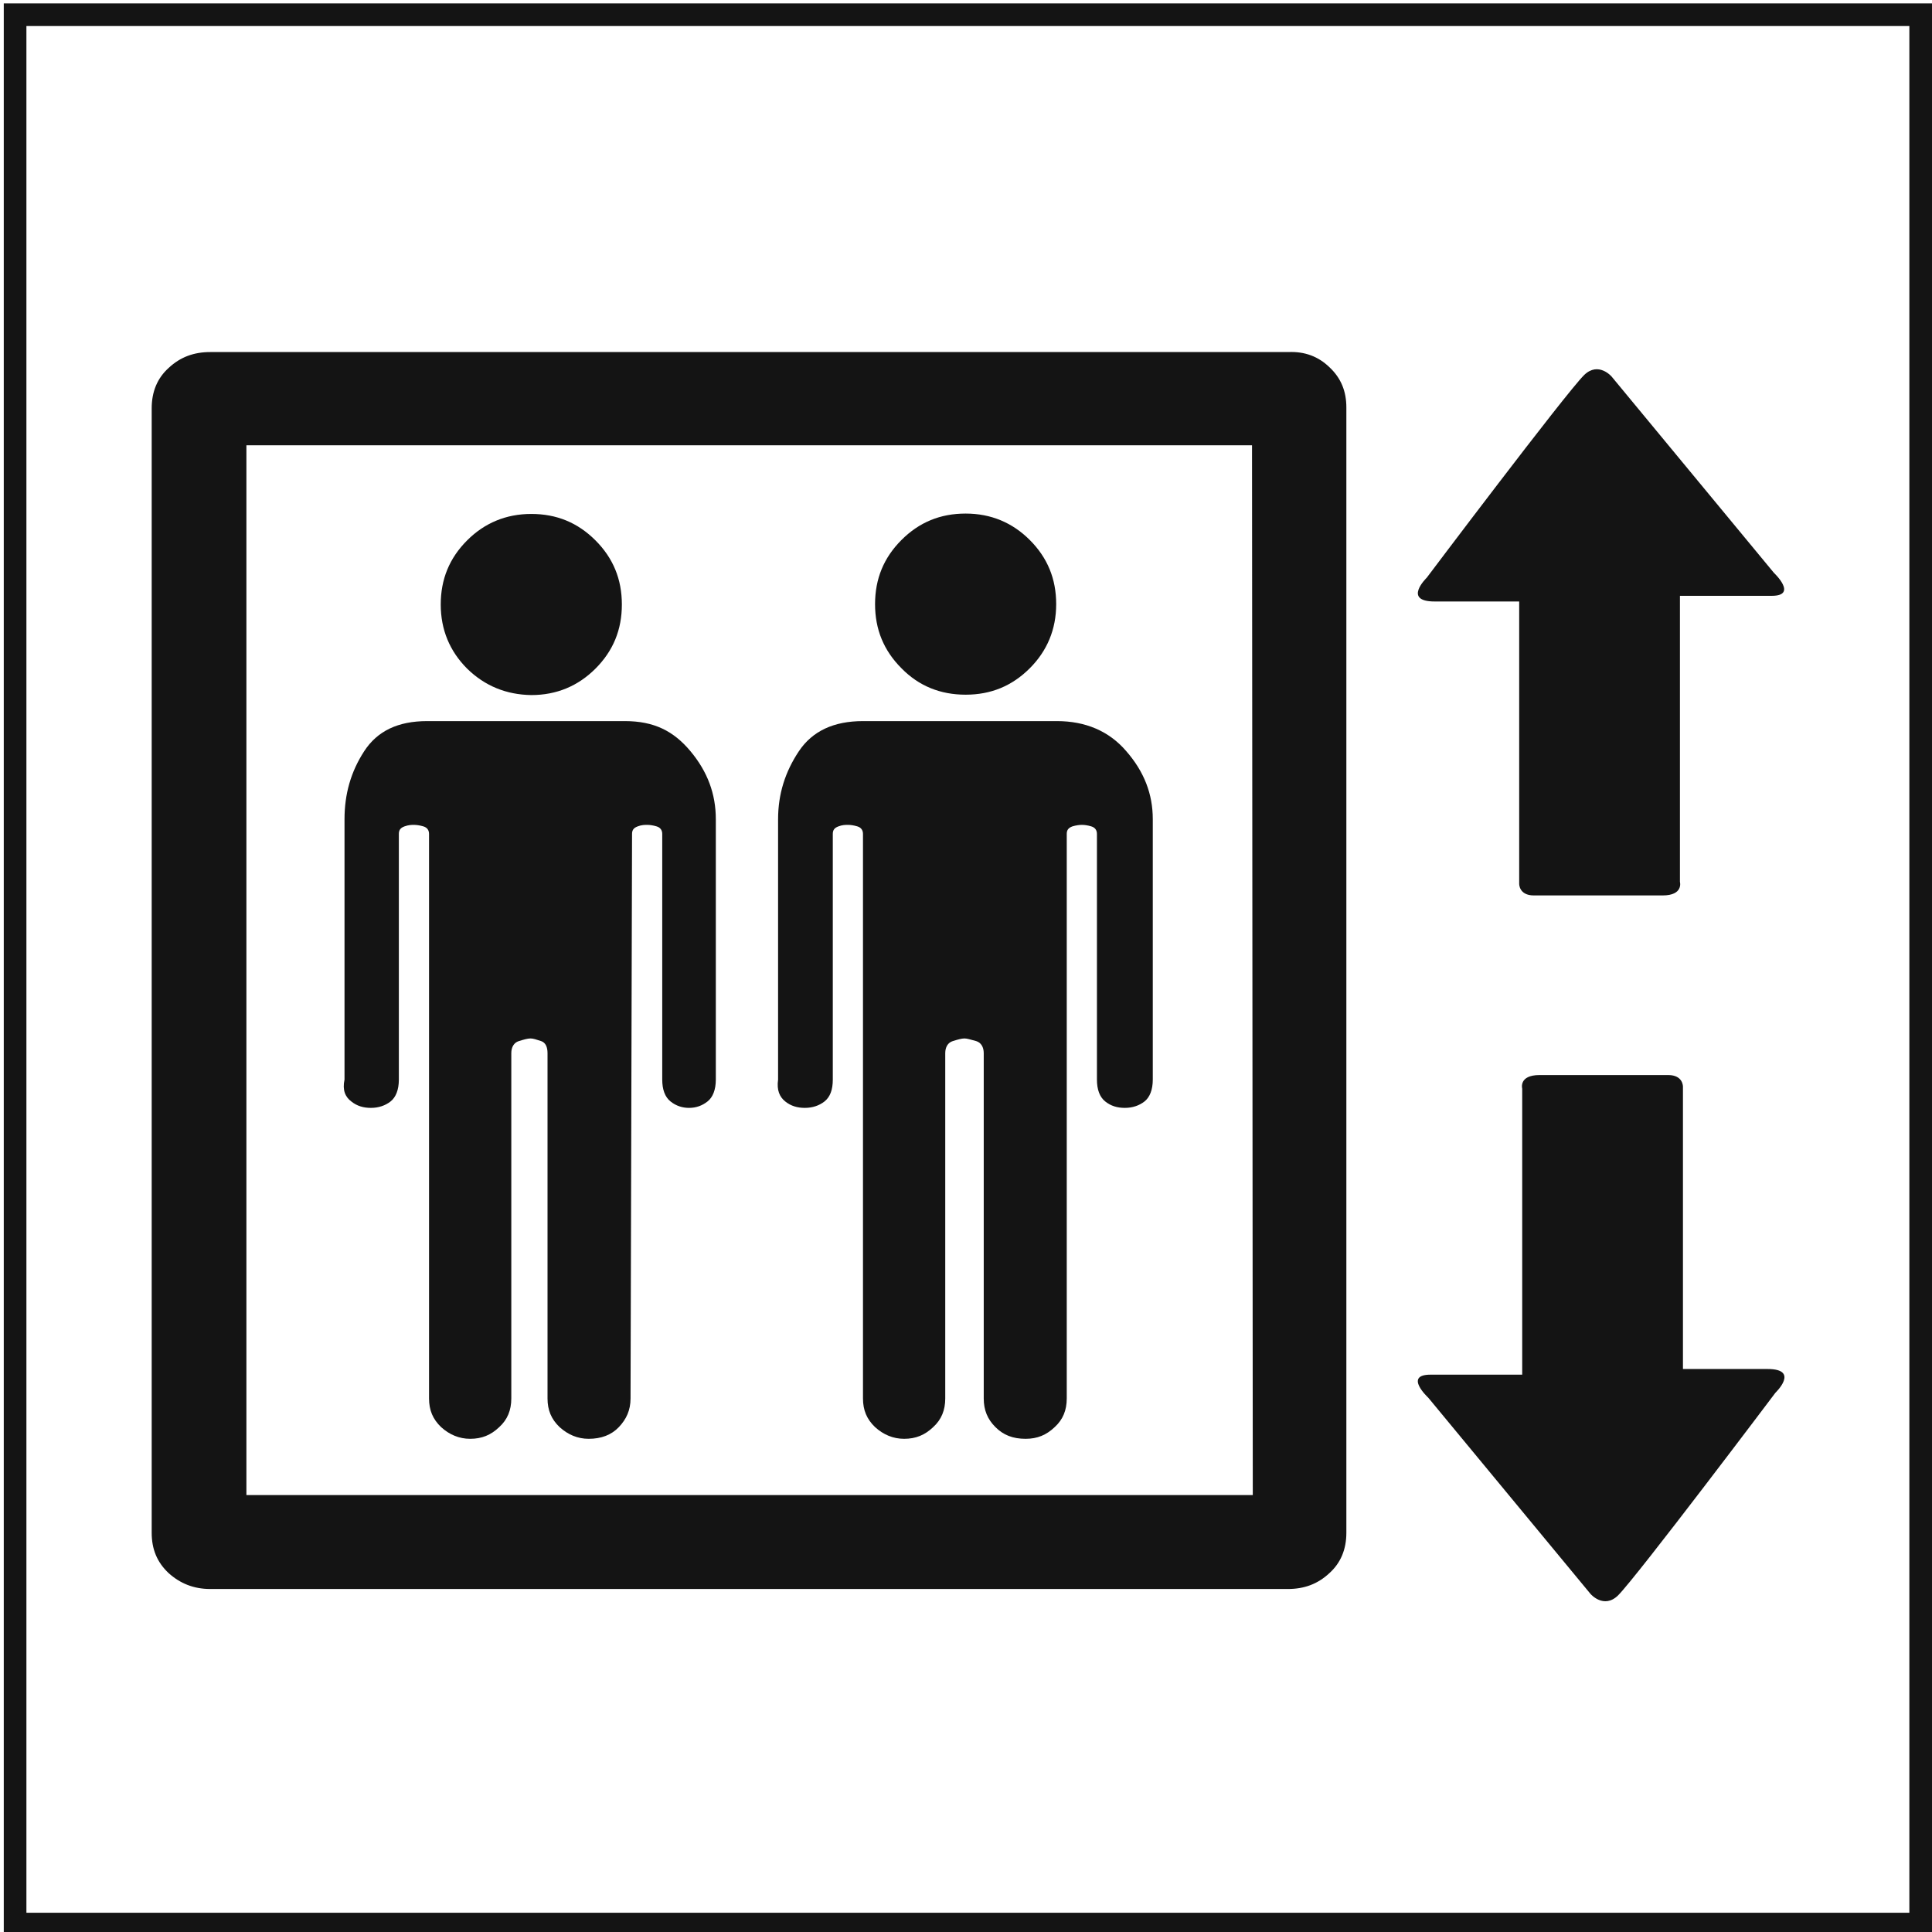 <?xml version="1.0" encoding="utf-8"?>
<!-- Generator: Adobe Illustrator 21.1.0, SVG Export Plug-In . SVG Version: 6.00 Build 0)  -->
<svg version="1.1" id="Слой_1" xmlns="http://www.w3.org/2000/svg" xmlns:xlink="http://www.w3.org/1999/xlink" x="0px" y="0px"
	 viewBox="0 0 512 512" style="enable-background:new 0 0 512 512;" xml:space="preserve">
<style type="text/css">
	.st0{fill:#141414;}
</style>
<g>
	<path class="st0" d="M506,6.9v500H7V6.9H506 M512,0.9H1v512h511V0.9L512,0.9z"/>
</g>
<path id="Лифт" class="st0" d="M123.8,177.2c-4.6-4.6-7-10.3-7-17c0-6.7,2.3-12.3,7-17c4.6-4.6,10.3-7,17-7s12.3,2.3,17,7
	s7,10.3,7,17c0,6.7-2.3,12.3-7,17c-4.6,4.6-10.3,7-17,7C134.2,184.1,128.5,181.8,123.8,177.2z M93.1,291.9c1.5,1.2,3.2,1.7,5.2,1.7
	c2,0,3.8-0.6,5.2-1.7s2.2-3.1,2.2-5.8v-62V221c0-1,0.4-1.6,1.5-2s1.9-0.4,2.5-0.4s1.5,0.1,2.5,0.4s1.5,1,1.5,2v149.6
	c0,3.1,1,5.5,3.2,7.6c2.2,2,4.8,3.1,7.7,3.1c3.1,0,5.5-1,7.7-3.1c2.2-2,3.2-4.5,3.2-7.6v-58.5v-33c0-1.6,0.7-2.8,2-3.2
	c1.3-0.4,2.3-0.7,3.1-0.7c0.7,0,1.6,0.3,2.8,0.7c1.2,0.4,1.7,1.6,1.7,3.2v33v58.5c0,3.1,1,5.5,3.2,7.6c2.2,2,4.8,3.1,7.7,3.1
	c3.3,0,6-1,8-3.1s3.1-4.5,3.1-7.6l0.4-149.6c0-1,0.4-1.6,1.5-2c1-0.4,1.9-0.4,2.5-0.4c0.7,0,1.5,0.1,2.5,0.4c1,0.3,1.5,1,1.5,2v3.1
	v62c0,2.6,0.7,4.6,2.2,5.8c1.5,1.2,3.2,1.7,4.9,1.7c1.9,0,3.5-0.6,4.9-1.7s2.2-3.1,2.2-5.8v-69c0-6.7-2.2-12.6-6.7-18
	c-4.5-5.4-9.7-8-17.4-8h-27h-0.4h-25c-7.7,0-13.2,2.6-16.7,8c-3.5,5.4-5.2,11.3-5.2,18v69C90.7,288.9,91.5,290.7,93.1,291.9z
	 M352.3,97.3c3.1,2.9,4.5,6.4,4.5,10.7v298.2c0,4.4-1.5,8-4.5,10.7c-3.1,2.9-6.7,4.2-11,4.2H55.7c-4.4,0-8-1.5-11-4.2
	c-3.1-2.9-4.5-6.4-4.5-10.7v-298c0-4.4,1.5-8,4.5-10.7c3.1-2.9,6.7-4.2,11-4.2h285.7C345.8,93.1,349.4,94.5,352.3,97.3z M331.8,118
	H65.3v278.2H332L331.8,118L331.8,118z M255.9,184.1c6.7,0,12.3-2.3,17-7c4.6-4.6,7-10.3,7-17s-2.3-12.3-7-17c-4.6-4.6-10.3-7-17-7
	c-6.7,0-12.3,2.3-17,7s-7,10.3-7,17s2.3,12.3,7,17C243.5,181.8,249.2,184.1,255.9,184.1z M208.1,291.9c1.5,1.2,3.2,1.7,5.2,1.7
	s3.8-0.6,5.2-1.7c1.5-1.2,2.2-3.1,2.2-5.8v-62V221c0-1,0.4-1.6,1.5-2c1-0.4,1.9-0.4,2.5-0.4c0.7,0,1.5,0.1,2.5,0.4
	c1,0.3,1.5,1,1.5,2v149.6c0,3.1,1,5.5,3.2,7.6c2.2,2,4.8,3.1,7.7,3.1c3.1,0,5.5-1,7.7-3.1c2.2-2,3.2-4.5,3.2-7.6v-58.5v-33
	c0-1.6,0.7-2.8,2-3.2c1.3-0.4,2.3-0.7,3.1-0.7c0.7,0,1.6,0.3,3.1,0.7c1.3,0.4,2,1.6,2,3.2v33v58.5c0,3.1,1,5.5,3.1,7.6
	s4.6,3.1,8,3.1c3.1,0,5.5-1,7.7-3.1c2.2-2,3.2-4.5,3.2-7.6V221c0-1,0.4-1.6,1.5-2c1-0.3,1.9-0.4,2.5-0.4c0.7,0,1.5,0.1,2.5,0.4
	c1,0.3,1.5,1,1.5,2v3.1v62c0,2.6,0.7,4.6,2.2,5.8s3.2,1.7,5.2,1.7s3.8-0.6,5.2-1.7s2.2-3.1,2.2-5.8v-69c0-6.7-2.3-12.6-7-18
	c-4.6-5.4-10.9-8-18.4-8h-26.6h-0.4h0.1h-24.5c-7.7,0-13.4,2.6-17,8c-3.6,5.4-5.5,11.3-5.5,18v69
	C205.8,288.9,206.6,290.7,208.1,291.9z M468.4,362.8c-8.7,0-22.4,0-22.4,0s0-3.8,0-9.4c0-17.7,0-52.1,0-65.4c0,0,0.1-3.1-3.9-3.1
	c-3.9,0-28.5,0-34.1,0s-4.6,3.6-4.6,3.6c0,13.5,0,46.9,0,65.2c0,6.4,0,10.6,0,10.6s-17.1,0-24.3,0s-0.6,6.1-0.6,6.1l43,52
	c0,0,3.5,4.1,7.3,0.4c5.1-5.1,41.7-53.7,41.7-53.7S477.1,362.8,468.4,362.8z M380.2,159.4c8.7,0,22.4,0,22.4,0s0,3.8,0,9.4
	c0,17.7,0,52.1,0,65.4c0,0-0.1,3.1,3.9,3.1c3.9,0,28.5,0,34.1,0s4.6-3.6,4.6-3.6c0-13.5,0-46.9,0-65.2c0-6.4,0-10.6,0-10.6
	s17.1,0,24.3,0c7.1,0,0.6-6.1,0.6-6.1l-43-52c0,0-3.5-4.1-7.3-0.4c-5.1,5.1-41.7,53.7-41.7,53.7S371.6,159.4,380.2,159.4z"/>
</svg>
